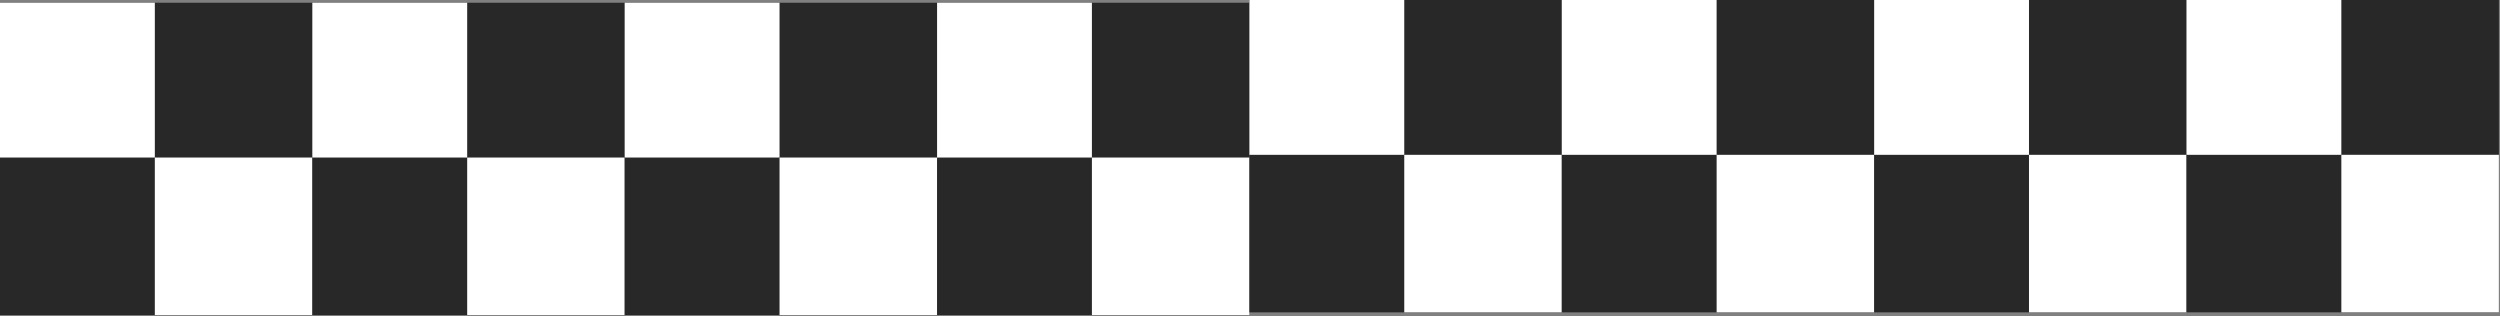 <svg width="1944" height="246" viewBox="0 0 1944 246" fill="none" xmlns="http://www.w3.org/2000/svg">
<rect x="0" y="0" width="1944" height="246" fill="#808080" stroke="none"/>
<g clip-path="url(#clip0)">
<path d="M242.891 2.113H0V245.004H242.891V2.113Z" fill="#282828"/>
<path d="M120.39 2.113H0V122.503H120.39V2.113Z" fill="white"/>
<path d="M242.891 122.504H120.389V245.006H242.891V122.504Z" fill="white"/>
<path d="M485.782 2.113H242.891V245.004H485.782V2.113Z" fill="#282828"/>
<path d="M363.281 2.113H242.891V122.503H363.281V2.113Z" fill="white"/>
<path d="M485.782 122.504H363.28V245.006H485.782V122.504Z" fill="white"/>
<path d="M728.673 2.113H485.782V245.004H728.673V2.113Z" fill="#282828"/>
<path d="M606.171 2.113H485.782V122.503H606.171V2.113Z" fill="white"/>
<path d="M728.674 122.502H606.172V245.004H728.674V122.502Z" fill="white"/>
<path d="M971.564 2.113H728.673V245.004H971.564V2.113Z" fill="#282828"/>
<path d="M849.063 2.113H728.673V122.503H849.063V2.113Z" fill="white"/>
<path d="M971.565 122.502H849.063V245.004H971.565V122.502Z" fill="white"/>
<path d="M1214.46 0.002H971.564V242.893H1214.46V0.002Z" fill="#282828"/>
<path d="M1091.95 0.002H971.564V120.391H1091.95V0.002Z" fill="white"/>
<path d="M1214.46 120.391H1091.95V242.892H1214.46V120.391Z" fill="white"/>
<path d="M1457.35 0.002H1214.46V242.893H1457.35V0.002Z" fill="#282828"/>
<path d="M1334.84 0.002H1214.46V120.391H1334.84V0.002Z" fill="white"/>
<path d="M1457.35 120.391H1334.85V242.892H1457.35V120.391Z" fill="white"/>
<path d="M1700.24 0.002H1457.35V242.893H1700.24V0.002Z" fill="#282828"/>
<path d="M1577.74 0.002H1457.35V120.391H1577.74V0.002Z" fill="white"/>
<path d="M1700.24 120.391H1577.74V242.892H1700.24V120.391Z" fill="white"/>
<path d="M1943.13 0H1700.24V242.891H1943.13V0Z" fill="#282828"/>
<path d="M1820.63 0H1700.24V120.39H1820.63V0Z" fill="white"/>
<path d="M1943.13 120.391H1820.63V242.892H1943.13V120.391Z" fill="white"/>
</g>
<defs>
<clipPath id="clip0">
<rect width="1943.13" height="245.003" fill="white"/>
</clipPath>
</defs>
</svg>
